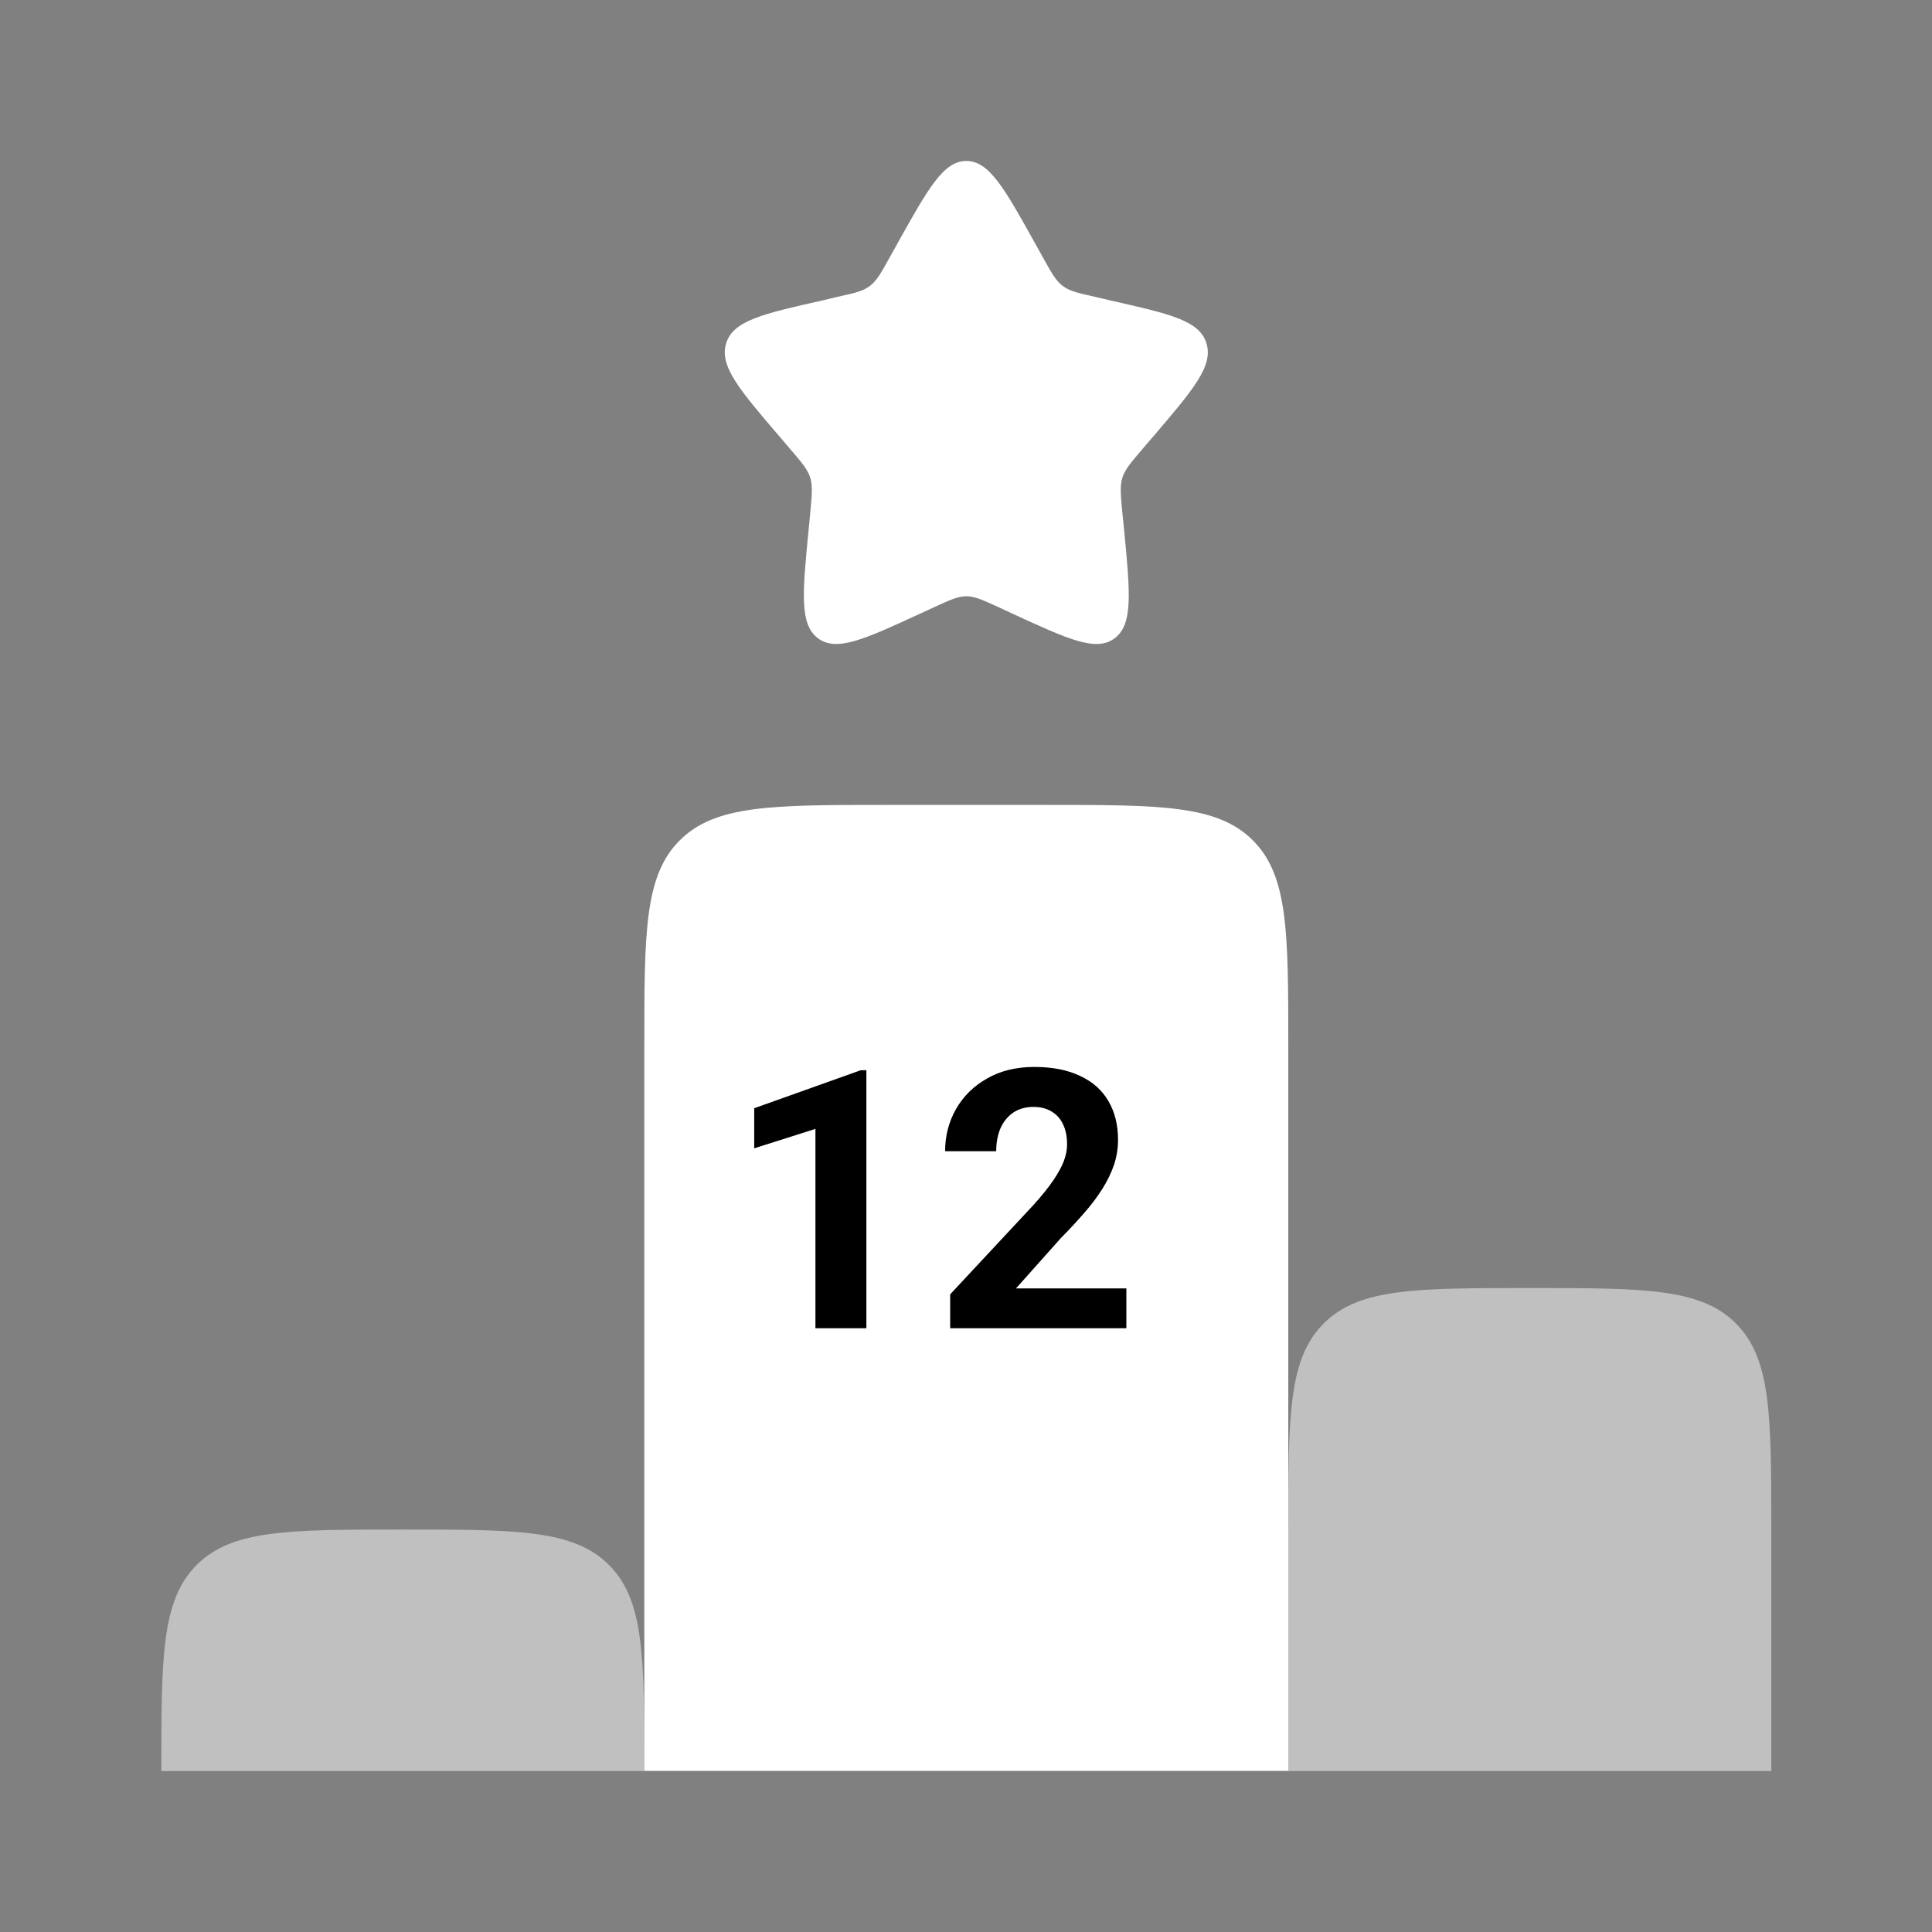 <svg width="16" height="16" viewBox="0 0 16 16" fill="none" xmlns="http://www.w3.org/2000/svg">
<rect x="0" y="0" width="16" height="16" fill="#808080" stroke="none"/>
<path d="M7.433 2.015C7.687 1.56 7.813 1.333 8.003 1.333C8.192 1.333 8.319 1.56 8.572 2.015L8.637 2.132C8.709 2.262 8.745 2.326 8.801 2.368C8.858 2.411 8.928 2.427 9.068 2.458L9.195 2.488C9.687 2.599 9.933 2.654 9.991 2.842C10.05 3.031 9.882 3.227 9.547 3.619L9.46 3.72C9.365 3.832 9.317 3.887 9.295 3.956C9.274 4.026 9.281 4.1 9.295 4.248L9.309 4.384C9.359 4.907 9.385 5.169 9.232 5.285C9.079 5.402 8.848 5.295 8.387 5.083L8.269 5.028C8.137 4.968 8.072 4.938 8.003 4.938C7.933 4.938 7.868 4.968 7.737 5.028L7.618 5.083C7.157 5.295 6.927 5.402 6.773 5.285C6.62 5.169 6.646 4.907 6.697 4.384L6.71 4.248C6.724 4.1 6.731 4.026 6.71 3.956C6.689 3.888 6.641 3.832 6.545 3.72L6.459 3.619C6.123 3.227 5.955 3.031 6.014 2.842C6.073 2.654 6.319 2.599 6.811 2.488L6.937 2.458C7.077 2.427 7.147 2.412 7.204 2.368C7.26 2.326 7.296 2.262 7.368 2.132L7.433 2.015ZM8.669 6.666H7.336C6.393 6.666 5.922 6.666 5.629 6.96C5.336 7.252 5.336 7.723 5.336 8.666V14.666H10.669V8.666C10.669 7.724 10.669 7.252 10.376 6.96C10.084 6.666 9.613 6.666 8.669 6.666Z" fill="white"/>
<path opacity="0.5" d="M5.043 12.96C4.751 12.667 4.279 12.667 3.336 12.667C2.393 12.667 1.922 12.667 1.629 12.96C1.336 13.252 1.336 13.724 1.336 14.667H5.336C5.336 13.724 5.336 13.253 5.043 12.96ZM10.669 12.667V14.667H14.669V12.667C14.669 11.724 14.669 11.253 14.376 10.96C14.084 10.667 13.613 10.667 12.669 10.667C11.727 10.667 11.255 10.667 10.963 10.96C10.669 11.252 10.669 11.724 10.669 12.667Z" fill="white"/>
<path d="M7.175 8.863V11H6.753V9.349L6.246 9.51V9.178L7.129 8.863H7.175ZM9.328 10.67V11H7.869V10.719L8.559 9.979C8.628 9.902 8.683 9.834 8.723 9.775C8.763 9.716 8.792 9.663 8.81 9.616C8.828 9.568 8.837 9.522 8.837 9.479C8.837 9.415 8.827 9.36 8.805 9.314C8.784 9.267 8.752 9.231 8.71 9.206C8.669 9.18 8.618 9.167 8.558 9.167C8.493 9.167 8.438 9.183 8.391 9.214C8.345 9.246 8.31 9.289 8.285 9.345C8.262 9.4 8.25 9.463 8.25 9.534H7.827C7.827 9.407 7.857 9.291 7.917 9.185C7.978 9.079 8.063 8.994 8.174 8.932C8.284 8.868 8.415 8.836 8.566 8.836C8.716 8.836 8.842 8.861 8.944 8.91C9.048 8.958 9.126 9.027 9.179 9.118C9.232 9.208 9.259 9.315 9.259 9.44C9.259 9.51 9.248 9.579 9.226 9.646C9.203 9.713 9.171 9.779 9.129 9.846C9.088 9.911 9.038 9.978 8.979 10.045C8.921 10.112 8.856 10.182 8.785 10.254L8.414 10.67H9.328Z" fill="black"/>
</svg>
